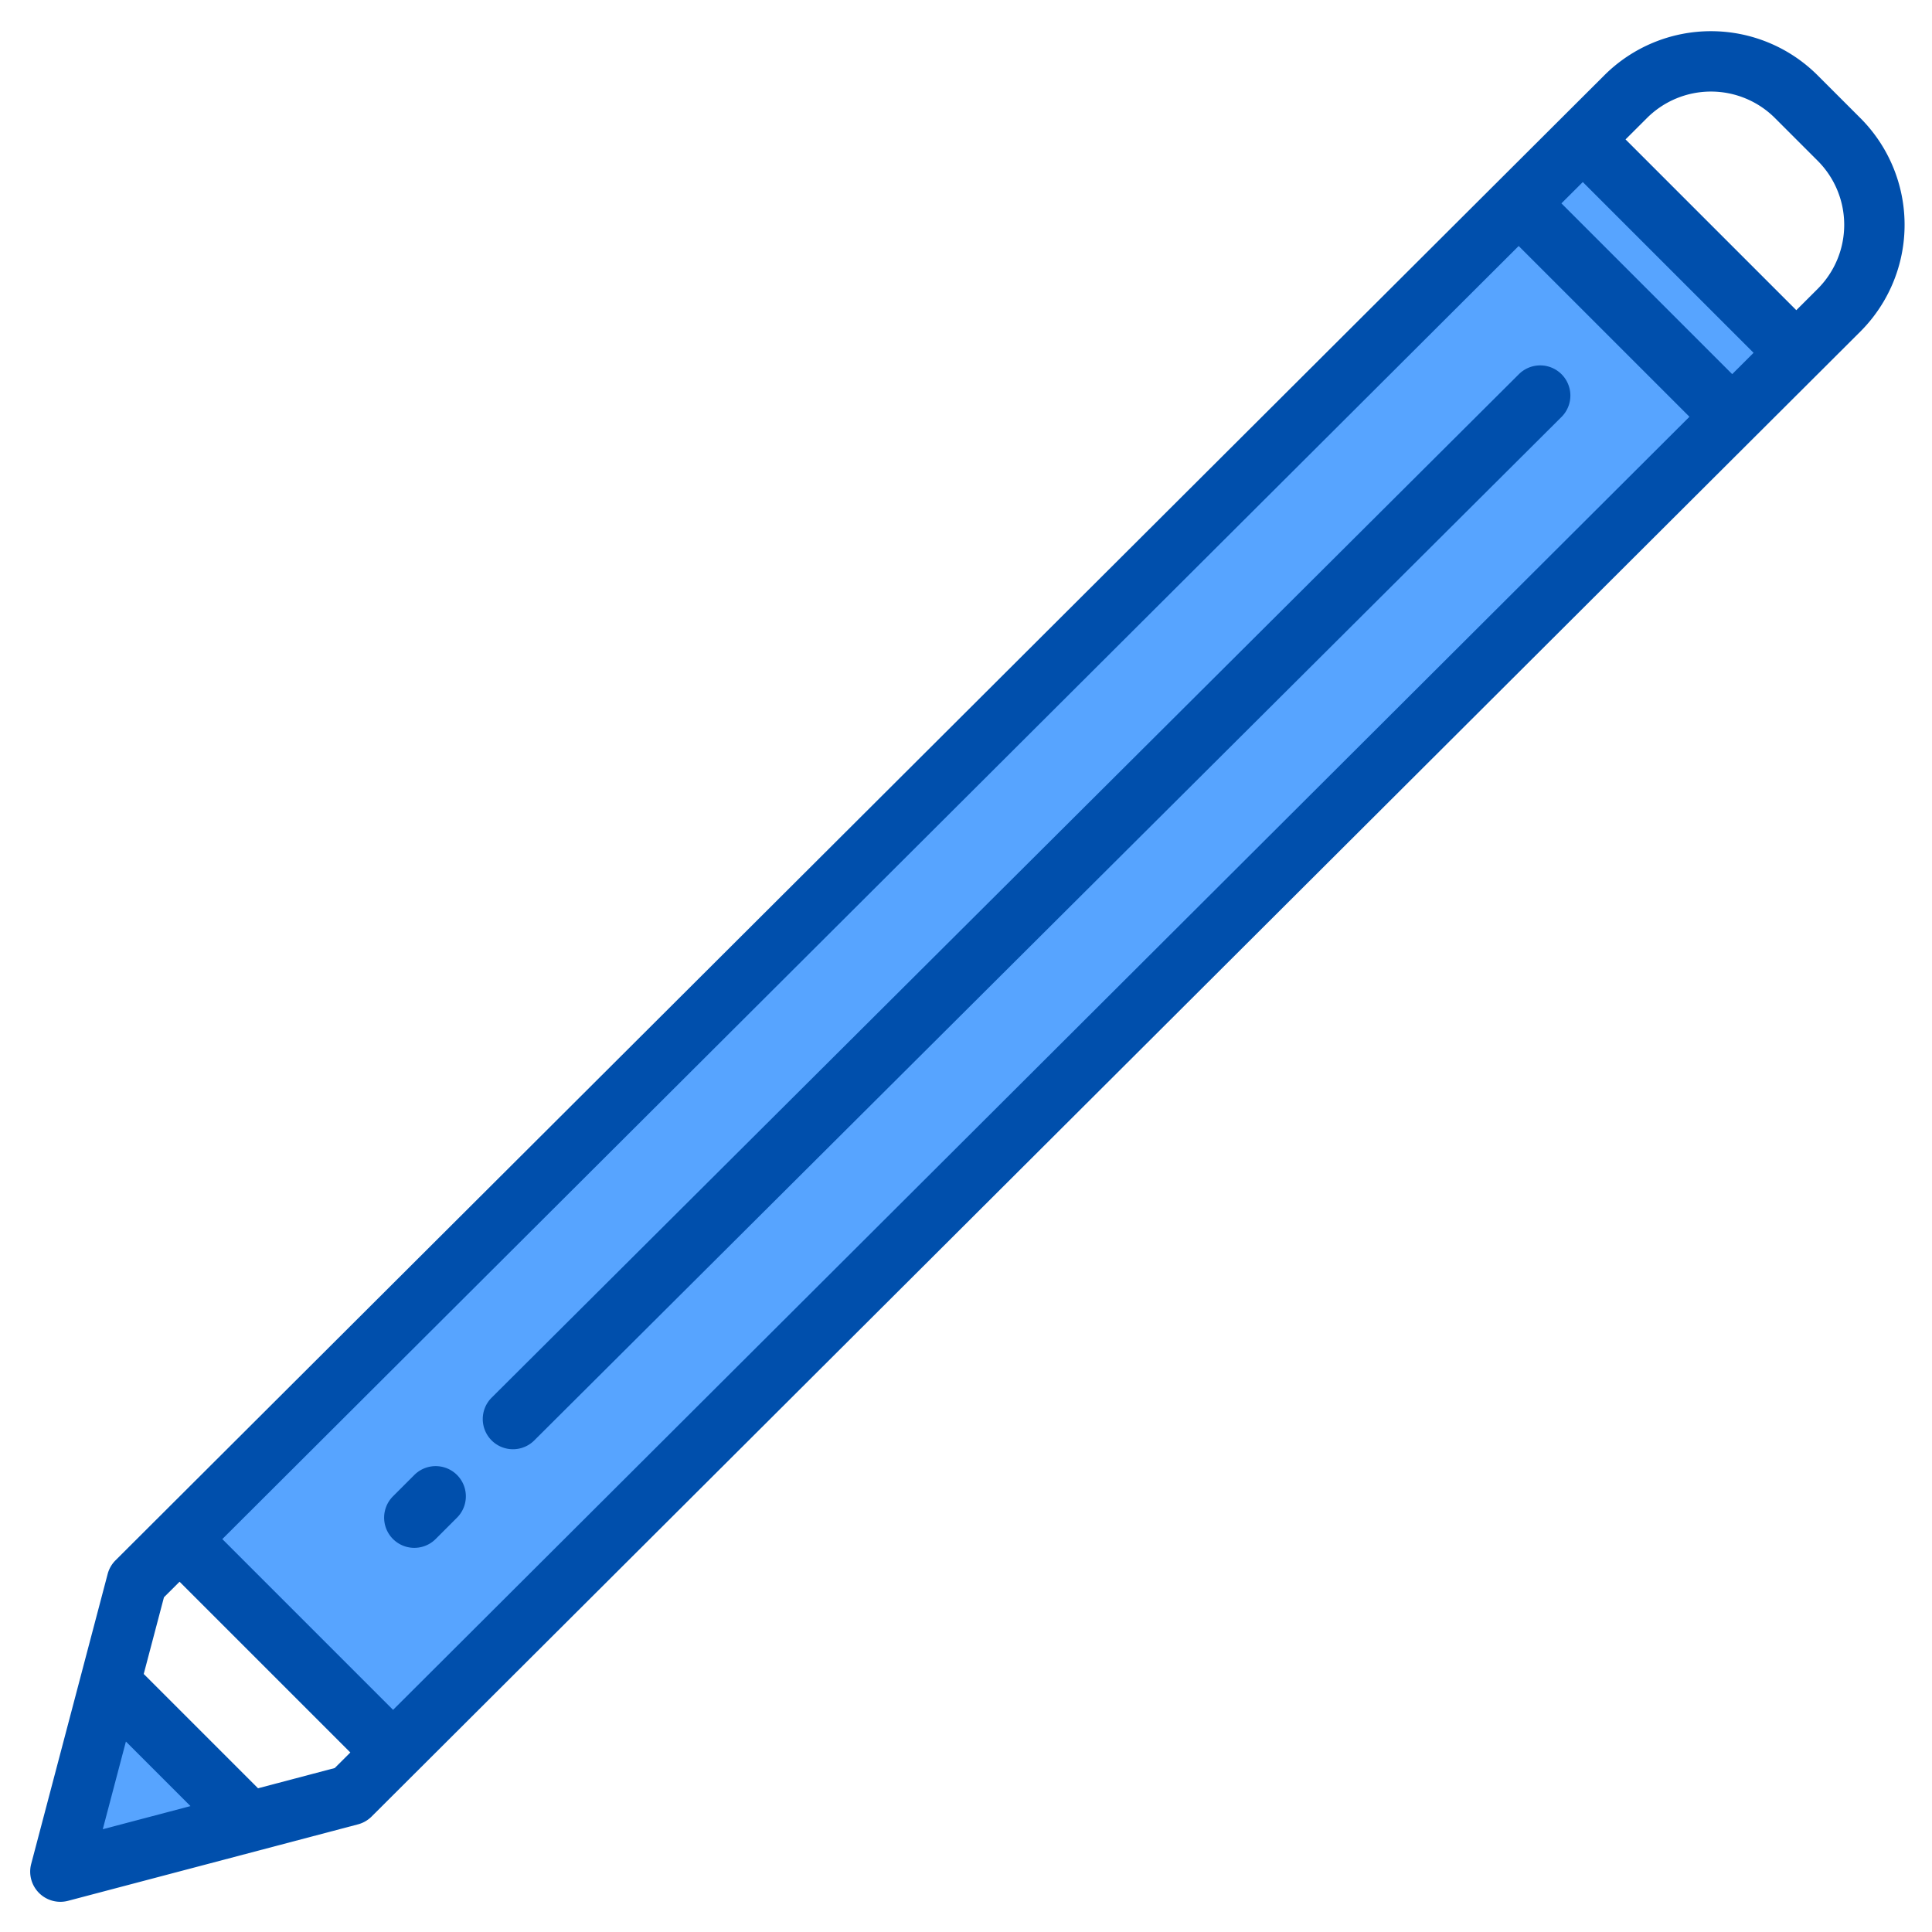 <svg height="512" viewBox="0 0 512 512" width="512" xmlns="http://www.w3.org/2000/svg"><g id="Pencil"><g fill="#57a4ff"><path d="m65.275 483.081-46.77 10.844 10.756-46.79z"/><path d="m475.418 92.775-16.894 16.926-55.334-57.808 16.035-16.065z"/><path d="m458.524 109.701-355.185 355.854-56.624-56.517 356.475-357.145z"/></g><path d="m67.757 485.559-2.482-2.478" fill="none"/><path d="m29.261 447.135-2.482-2.478" fill="none"/><path d="m493.019 31.294-11.313-11.313a40 40 0 0 0 -56.562-.007l-394.529 393.526a8.008 8.008 0 0 0 -2.085 3.624l-20.265 76.836a8 8 0 0 0 9.775 9.775l76.834-20.265a8 8 0 0 0 3.609-2.071l394.536-393.536a40 40 0 0 0 0-56.569zm-73.539 16.971 45.234 45.235-5.665 5.65-45.226-45.228a.385.385 0 0 0 -.03-.027l5.667-5.653zm-315.333 404.843-45.233-45.233 343.555-342.685c.014.015.026.031.041.045l45.211 45.212-343.554 342.683zm-70.78 8.415 17.11 17.11-23.24 6.13zm35.014 12.388-30.292-30.292 5.359-20.319 4.138-4.127 45.247 45.247.008.007-4.132 4.121zm413.331-397.369-5.671 5.658-45.247-45.249-.007-.006 5.664-5.651a24 24 0 0 1 33.941 0l11.314 11.314a24 24 0 0 1 .006 33.934z" fill="#004fac"/><path d="m413.834 99.187a8 8 0 0 0 -11.314-.021l-272.166 271.167a8 8 0 1 0 11.292 11.334l272.167-271.167a8 8 0 0 0 .021-11.313z" fill="#004fac"/><path d="m109.8 390.882-5.657 5.657a8 8 0 0 0 11.314 11.314l5.657-5.657a8 8 0 1 0 -11.314-11.314z" fill="#004fac"/></g></svg>